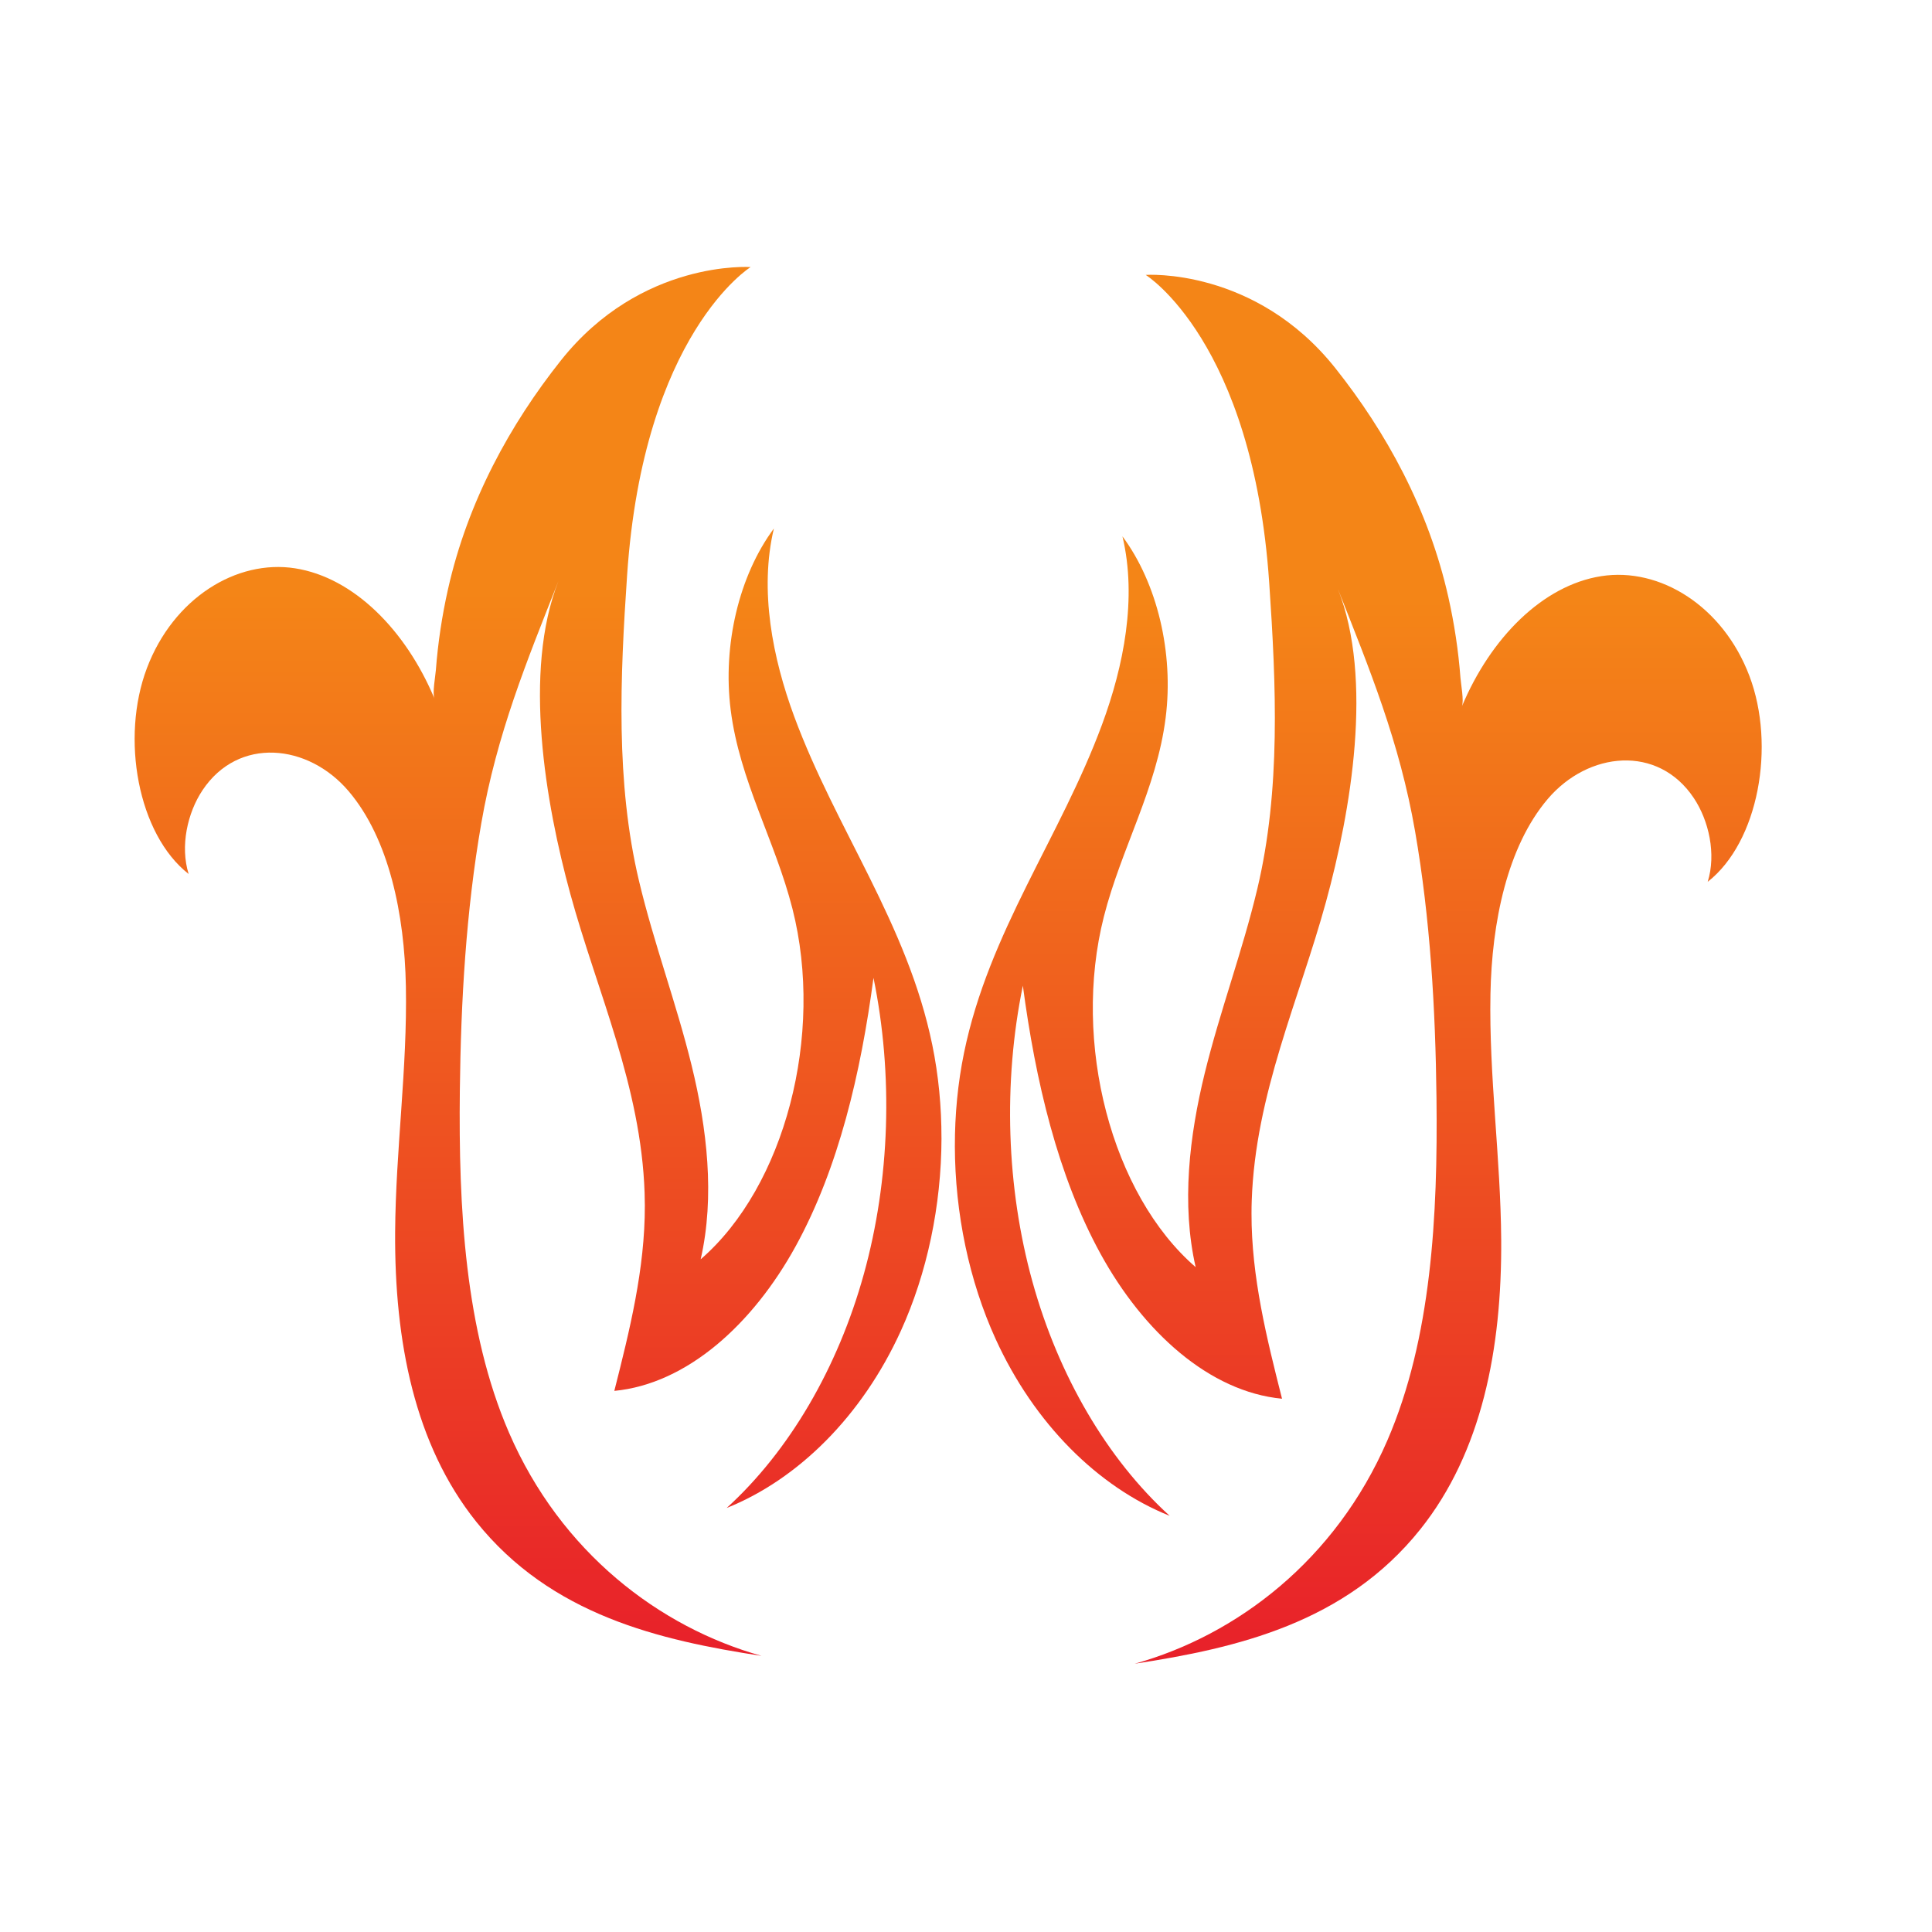 <?xml version="1.0" encoding="UTF-8"?>
<svg width="192" height="192" fill="none" version="1.1" viewBox="0 0 192 192" xmlns="http://www.w3.org/2000/svg" xmlns:xlink="http://www.w3.org/1999/xlink">
 <path d="m93.562 113.11c0.006-3.121-0.291-6.24-0.91-9.257-2.477-12.065-9.578-21.422-13.726-32.654-2.139-5.79-3.485-12.53-2.018-18.676-3.462 4.663-5.108 11.575-4.294 18.025 0.889 7.05 4.418 12.992 6.14 19.766 3.185 12.535-0.761 27.604-9.122 34.834 1.431-6.255 0.626-13.047-0.899-19.263-1.524-6.215-3.745-12.103-5.229-18.336-2.333-9.799-1.876-20.216-1.18-30.432 1.633-23.976 12.272-30.576 12.272-30.576s-10.875-0.767-18.853 9.276c-5.022 6.322-9.258 13.976-11.229 22.77-0.585 2.61-0.993 5.292-1.198 8.002-0.046 0.611-0.364 2.306-0.141 2.837-2.846-6.796-8.022-12.033-13.848-12.947-5.826-0.914-12.098 2.971-14.727 9.919-2.629 6.948-0.905 16.506 4.146 20.458-0.861-2.767-0.117-6.077 1.378-8.322 3.56-5.349 10.503-4.641 14.526 0.098 4.023 4.738 5.552 12.249 5.686 19.378 0.154 8.161-1.015 16.272-1.068 24.433-0.07 10.83 1.923 21.112 8.051 28.775 7.429 9.29 18.216 11.791 28.366 13.342-10.143-2.837-19.952-10.281-25.106-22.196-4.386-10.138-5.014-22.331-4.88-34.015 0.102-8.893 0.621-17.834 2.129-26.519 1.539-8.869 4.527-16.131 7.672-24.086-3.551 8.983-1.295 22.067 1.181 31.105 2.671 9.747 7.024 19.097 7.379 29.699 0.014 0.417 0.022 0.834 0.023 1.252 0.015 6.316-1.517 12.438-3.033 18.426 7.228-0.692 13.775-6.633 18.035-14.399 4.259-7.765 6.466-17.197 7.721-26.65 1.977 9.624 1.639 20.058-0.954 29.423-2.593 9.364-7.428 17.613-13.635 23.262 7.114-2.853 13.454-9.149 17.297-17.576 2.622-5.751 4.036-12.47 4.05-19.176" fill="url(#linearGradient346)" stroke-width=".666"/>
 <path d="m94.894 113.89c-0.006-3.121 0.291-6.24 0.91-9.258 2.477-12.065 9.578-21.422 13.726-32.654 2.139-5.79 3.485-12.53 2.018-18.676 3.462 4.663 5.108 11.575 4.294 18.025-0.889 7.05-4.418 12.992-6.14 19.766-3.185 12.535 0.761 27.604 9.122 34.834-1.431-6.254-0.626-13.047 0.899-19.263 1.524-6.215 3.745-12.103 5.229-18.336 2.333-9.799 1.876-20.216 1.18-30.432-1.633-23.976-12.272-30.576-12.272-30.576s10.875-0.767 18.853 9.276c5.022 6.322 9.258 13.976 11.229 22.77 0.585 2.61 0.993 5.292 1.198 8.002 0.046 0.611 0.364 2.306 0.141 2.837 2.846-6.796 8.022-12.033 13.848-12.947 5.826-0.914 12.098 2.971 14.727 9.919 2.629 6.948 0.905 16.506-4.146 20.458 0.861-2.767 0.117-6.077-1.378-8.322-3.56-5.349-10.503-4.641-14.526 0.098-4.023 4.738-5.552 12.249-5.686 19.378-0.154 8.161 1.015 16.272 1.068 24.433 0.07 10.83-1.923 21.112-8.051 28.775-7.429 9.29-18.216 11.791-28.366 13.342 10.143-2.837 19.952-10.281 25.106-22.196 4.386-10.138 5.014-22.331 4.88-34.015-0.102-8.893-0.621-17.834-2.129-26.519-1.539-8.869-4.527-16.131-7.672-24.086 3.551 8.983 1.295 22.067-1.181 31.105-2.671 9.747-7.024 19.097-7.379 29.699-0.015 0.417-0.022 0.834-0.022 1.252-0.015 6.316 1.517 12.438 3.033 18.426-7.228-0.692-13.775-6.633-18.035-14.399-4.259-7.765-6.466-17.197-7.721-26.65-1.977 9.624-1.639 20.058 0.954 29.423 2.593 9.364 7.428 17.613 13.635 23.262-7.114-2.853-13.454-9.149-17.297-17.576-2.622-5.751-4.036-12.47-4.05-19.176" fill="url(#linearGradient343)" stroke-width=".666"/>
 <defs>
  <linearGradient id="paint0_linear" x1="96.249" x2="96.249" y1="186.3" y2="48.14" gradientUnits="userSpaceOnUse">
   <stop stop-color="#E8202A" offset="0"/>
   <stop stop-color="#F48517" offset="1"/>
  </linearGradient>
  <linearGradient id="linearGradient343" x1="96.249" x2="96.249" y1="186.3" y2="48.14" gradientTransform="matrix(-.579 0 0 .767 190.71 22.707)" gradientUnits="userSpaceOnUse" xlink:href="#paint0_linear"/>
  <linearGradient id="linearGradient346" x1="96.249" x2="96.249" y1="186.3" y2="48.14" gradientTransform="matrix(.579 0 0 .767 -2.253 21.931)" gradientUnits="userSpaceOnUse" xlink:href="#paint0_linear"/>
 </defs>
</svg>
